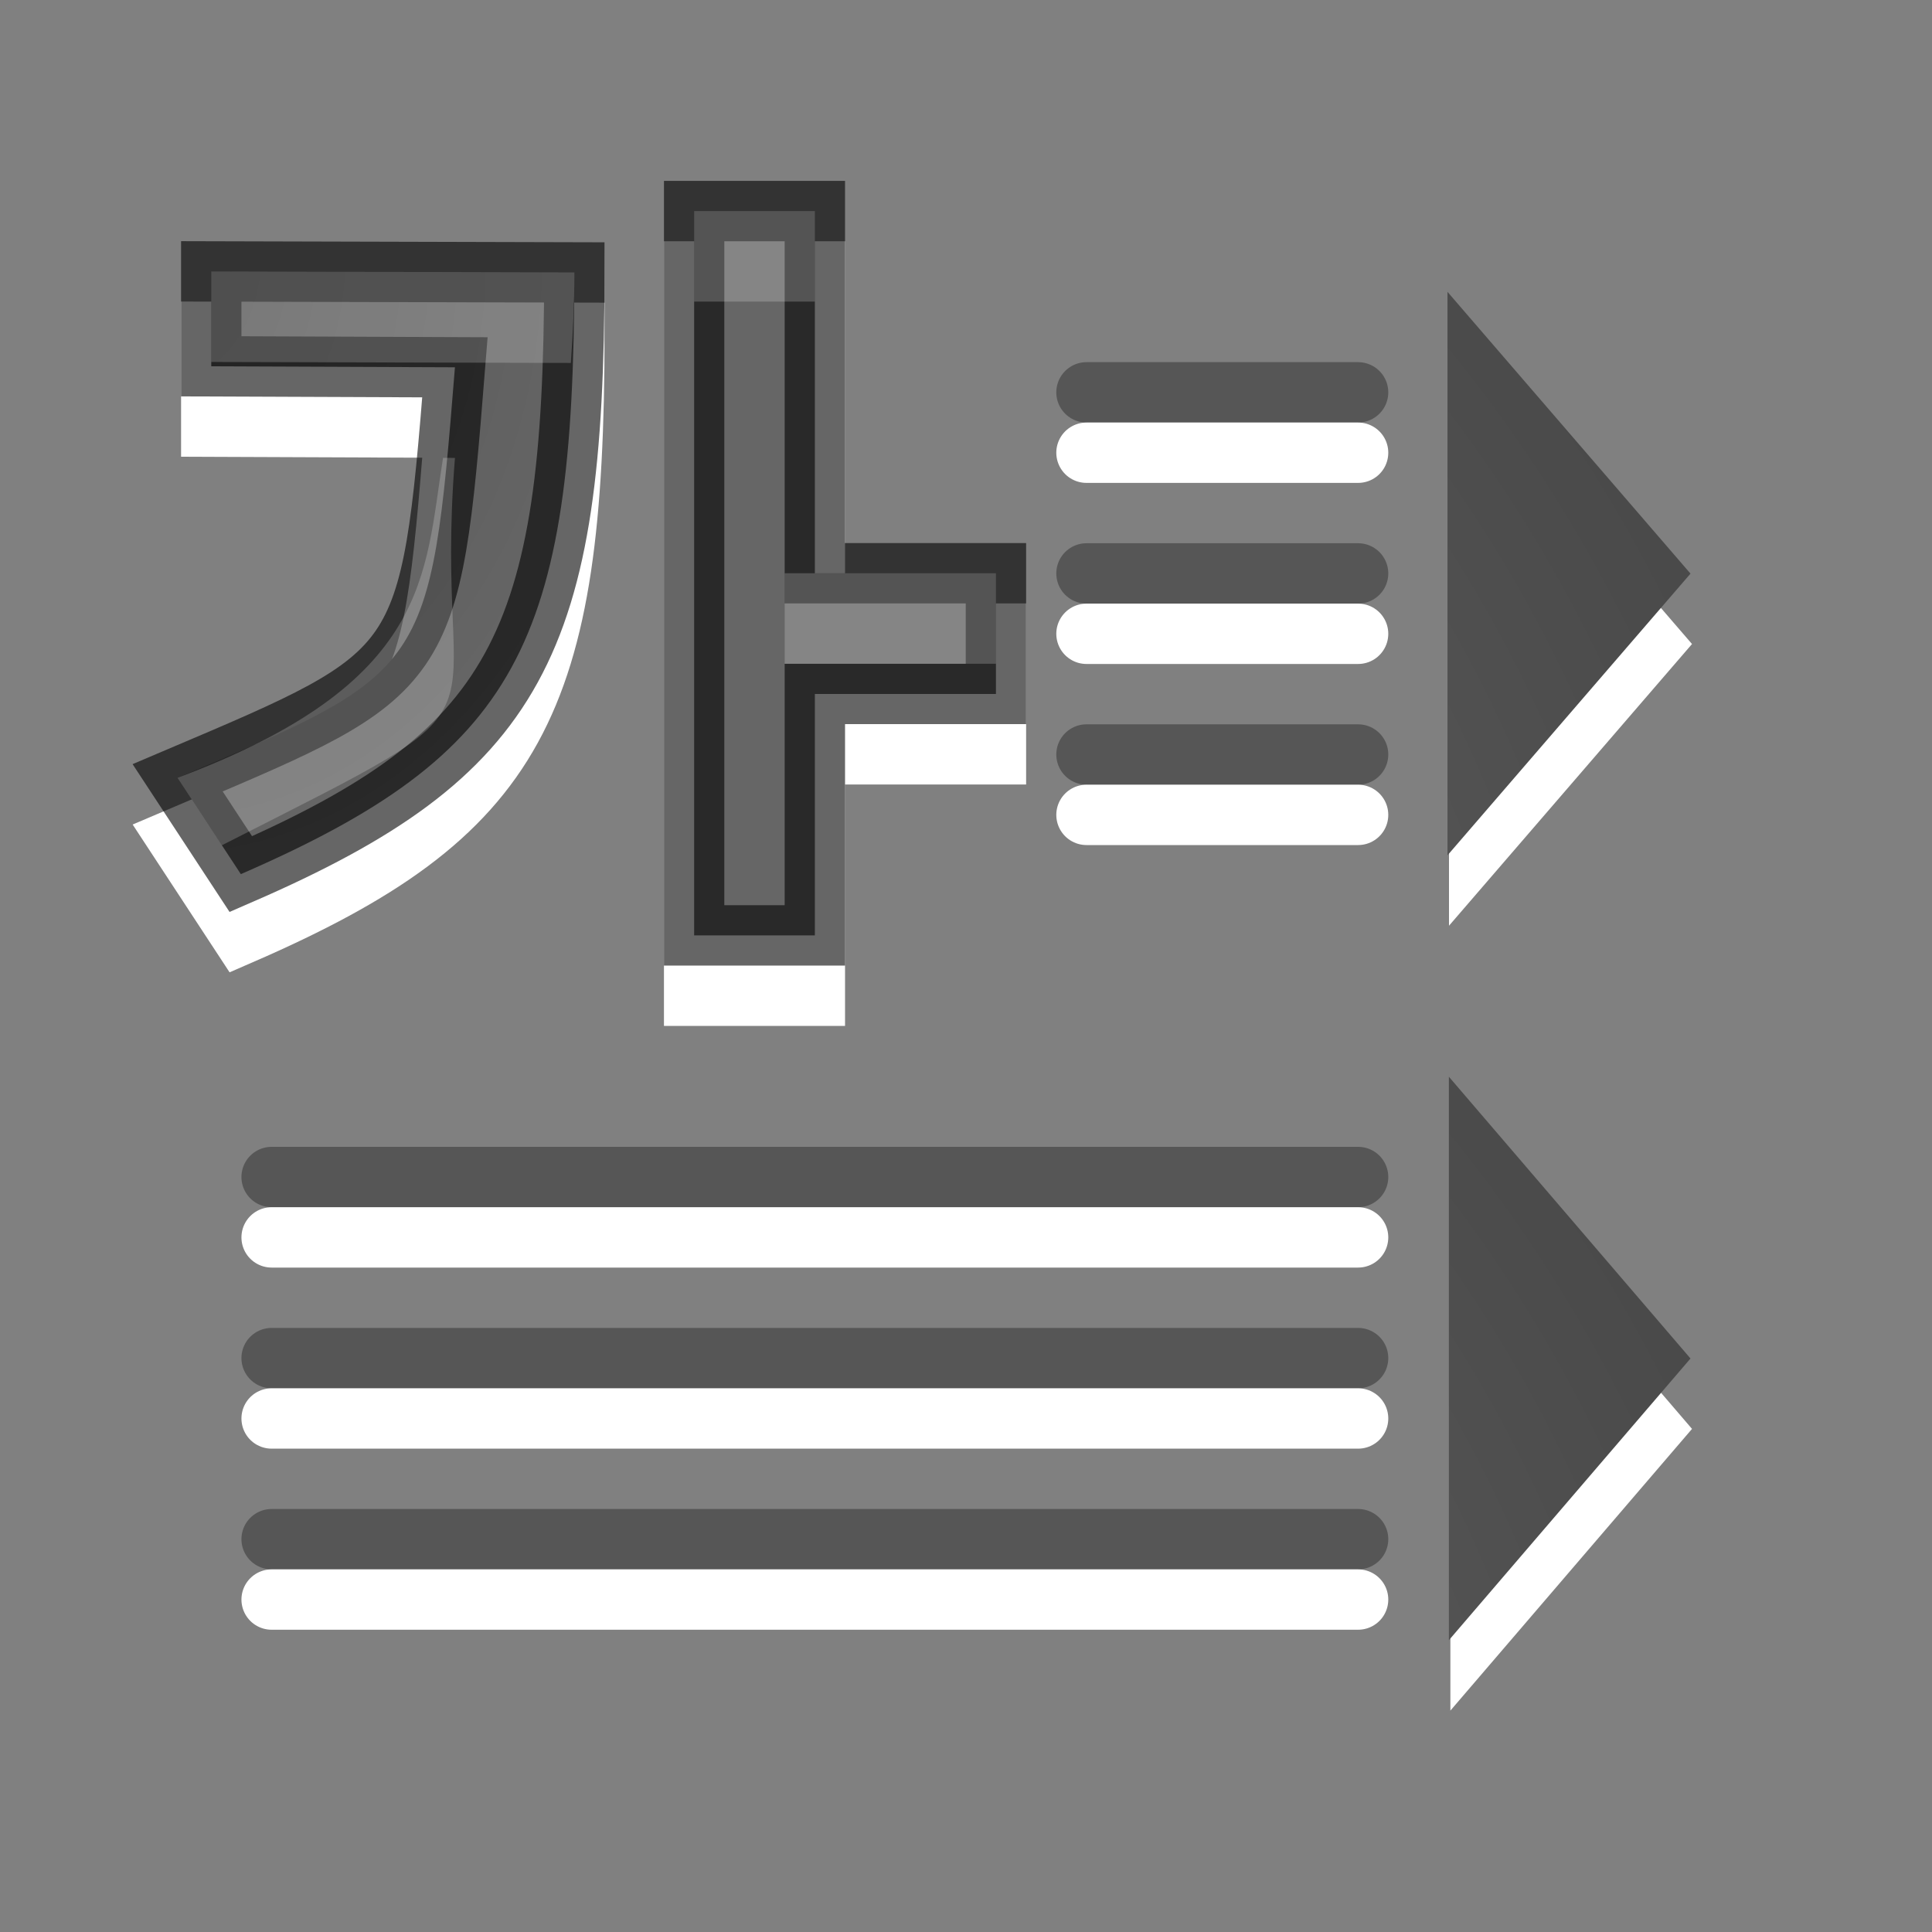<svg height="32" viewBox="0 0 32 32" width="32" xmlns="http://www.w3.org/2000/svg" xmlns:xlink="http://www.w3.org/1999/xlink"><rect x="0" y="0" width="32" height="32" fill="#808080" stroke="none"/><radialGradient id="a" cx="10.919" cy="4.565" gradientTransform="matrix(-1.552 .031 -.04 -2 19.83 13.038)" gradientUnits="userSpaceOnUse" r="5.095"><stop offset="0" stop-color="#555"/><stop offset="1" stop-color="#666"/></radialGradient><radialGradient id="b" cx="13.895" cy="4.952" gradientTransform="matrix(-0 -23.333 -23.253 0 120.341 345.376)" gradientUnits="userSpaceOnUse" r="1.5" xlink:href="#c"/><linearGradient id="c"><stop offset="0" stop-color="#737373"/><stop offset=".262" stop-color="#636363"/><stop offset=".705" stop-color="#4b4b4b"/><stop offset="1" stop-color="#3f3f3f"/></linearGradient><radialGradient id="d" cx="13.895" cy="4.952" gradientTransform="matrix(-0 -23.333 -23.121 0 119.815 358.376)" gradientUnits="userSpaceOnUse" r="1.5" xlink:href="#c"/><g fill-rule="evenodd"><path d="m24 15.333v-9.333l4.025 4.667z" fill="#fff"/><path d="m24.023 28.333v-9.333l4.002 4.667z" fill="#fff"/><path d="m23.975 14.167v-9.333l4.025 4.667z" fill="url(#b)" stroke-width="1.333"/><path d="m23.998 27.167v-9.333l4.002 4.667z" fill="url(#d)" stroke-width="1.333"/></g><g fill="none" stroke="#565656" stroke-linecap="round" stroke-linejoin="round" stroke-width=".75" transform="matrix(1.333 0 0 1.333 0 0)"><path d="m3.375 19.125h13.5z"/><path d="m3.375 14.625h13.5z"/><path d="m13.5 4.875h3.375z"/><path d="m13.5 9.375h3.375z"/><path d="m13.5 7.125h3.375z"/><path d="m3.375 16.875h13.5z"/></g><g stroke-linecap="round" stroke-width=".75" transform="matrix(1.333 0 0 1.333 0 -10.667)"><path d="m8.625 11.375v9h1.5v-3h2.25v-1.5h-2.25v-4.5zm-6.0.75v1.179l3.028.012c-.304 3.806-.344 3.783-3.445 5.101l.785 1.197c3.437-1.494 4.144-2.849 4.144-7.477z" fill="#fff" stroke="#fff" stroke-width=".75"/><path d="m11.5 3.5v12h2v-4h3v-2l-3-0v-6zm-8 1v1.572l4.037.016c-.405 5.074-.459 5.044-4.594 6.801l1.047 1.596c4.582-1.992 5.525-3.799 5.525-9.969z" fill="url(#a)" stroke="#000" stroke-opacity=".6" stroke-width="1" transform="matrix(.75 0 0 .75 -0 8)"/><g fill="#fff"><path d="m8.625 10.625v1.125h1.5v-1.125zm-6.0.75v1.125l4.468.012c.026-.367.044-.739.044-1.125zm2.88 2.316c-.233 1.461-.149 2.794-3.299 3.976l.551.838c3.894-1.98 2.606-1.182 2.896-4.813z" opacity=".2"/><path d="m9.75 15.125v1.125h2.625v-1.125z" opacity=".2"/></g></g><g fill="none" stroke="#fff" stroke-linecap="round" stroke-linejoin="round" stroke-width=".75" transform="matrix(1.333 0 0 1.333 0 1)"><path d="m3.375 19.125h13.5z"/><path d="m3.375 14.625h13.5z"/><path d="m13.5 4.875h3.375z"/><path d="m13.5 9.375h3.375z"/><path d="m13.5 7.125h3.375z"/><path d="m3.375 16.875h13.5z"/></g></svg>